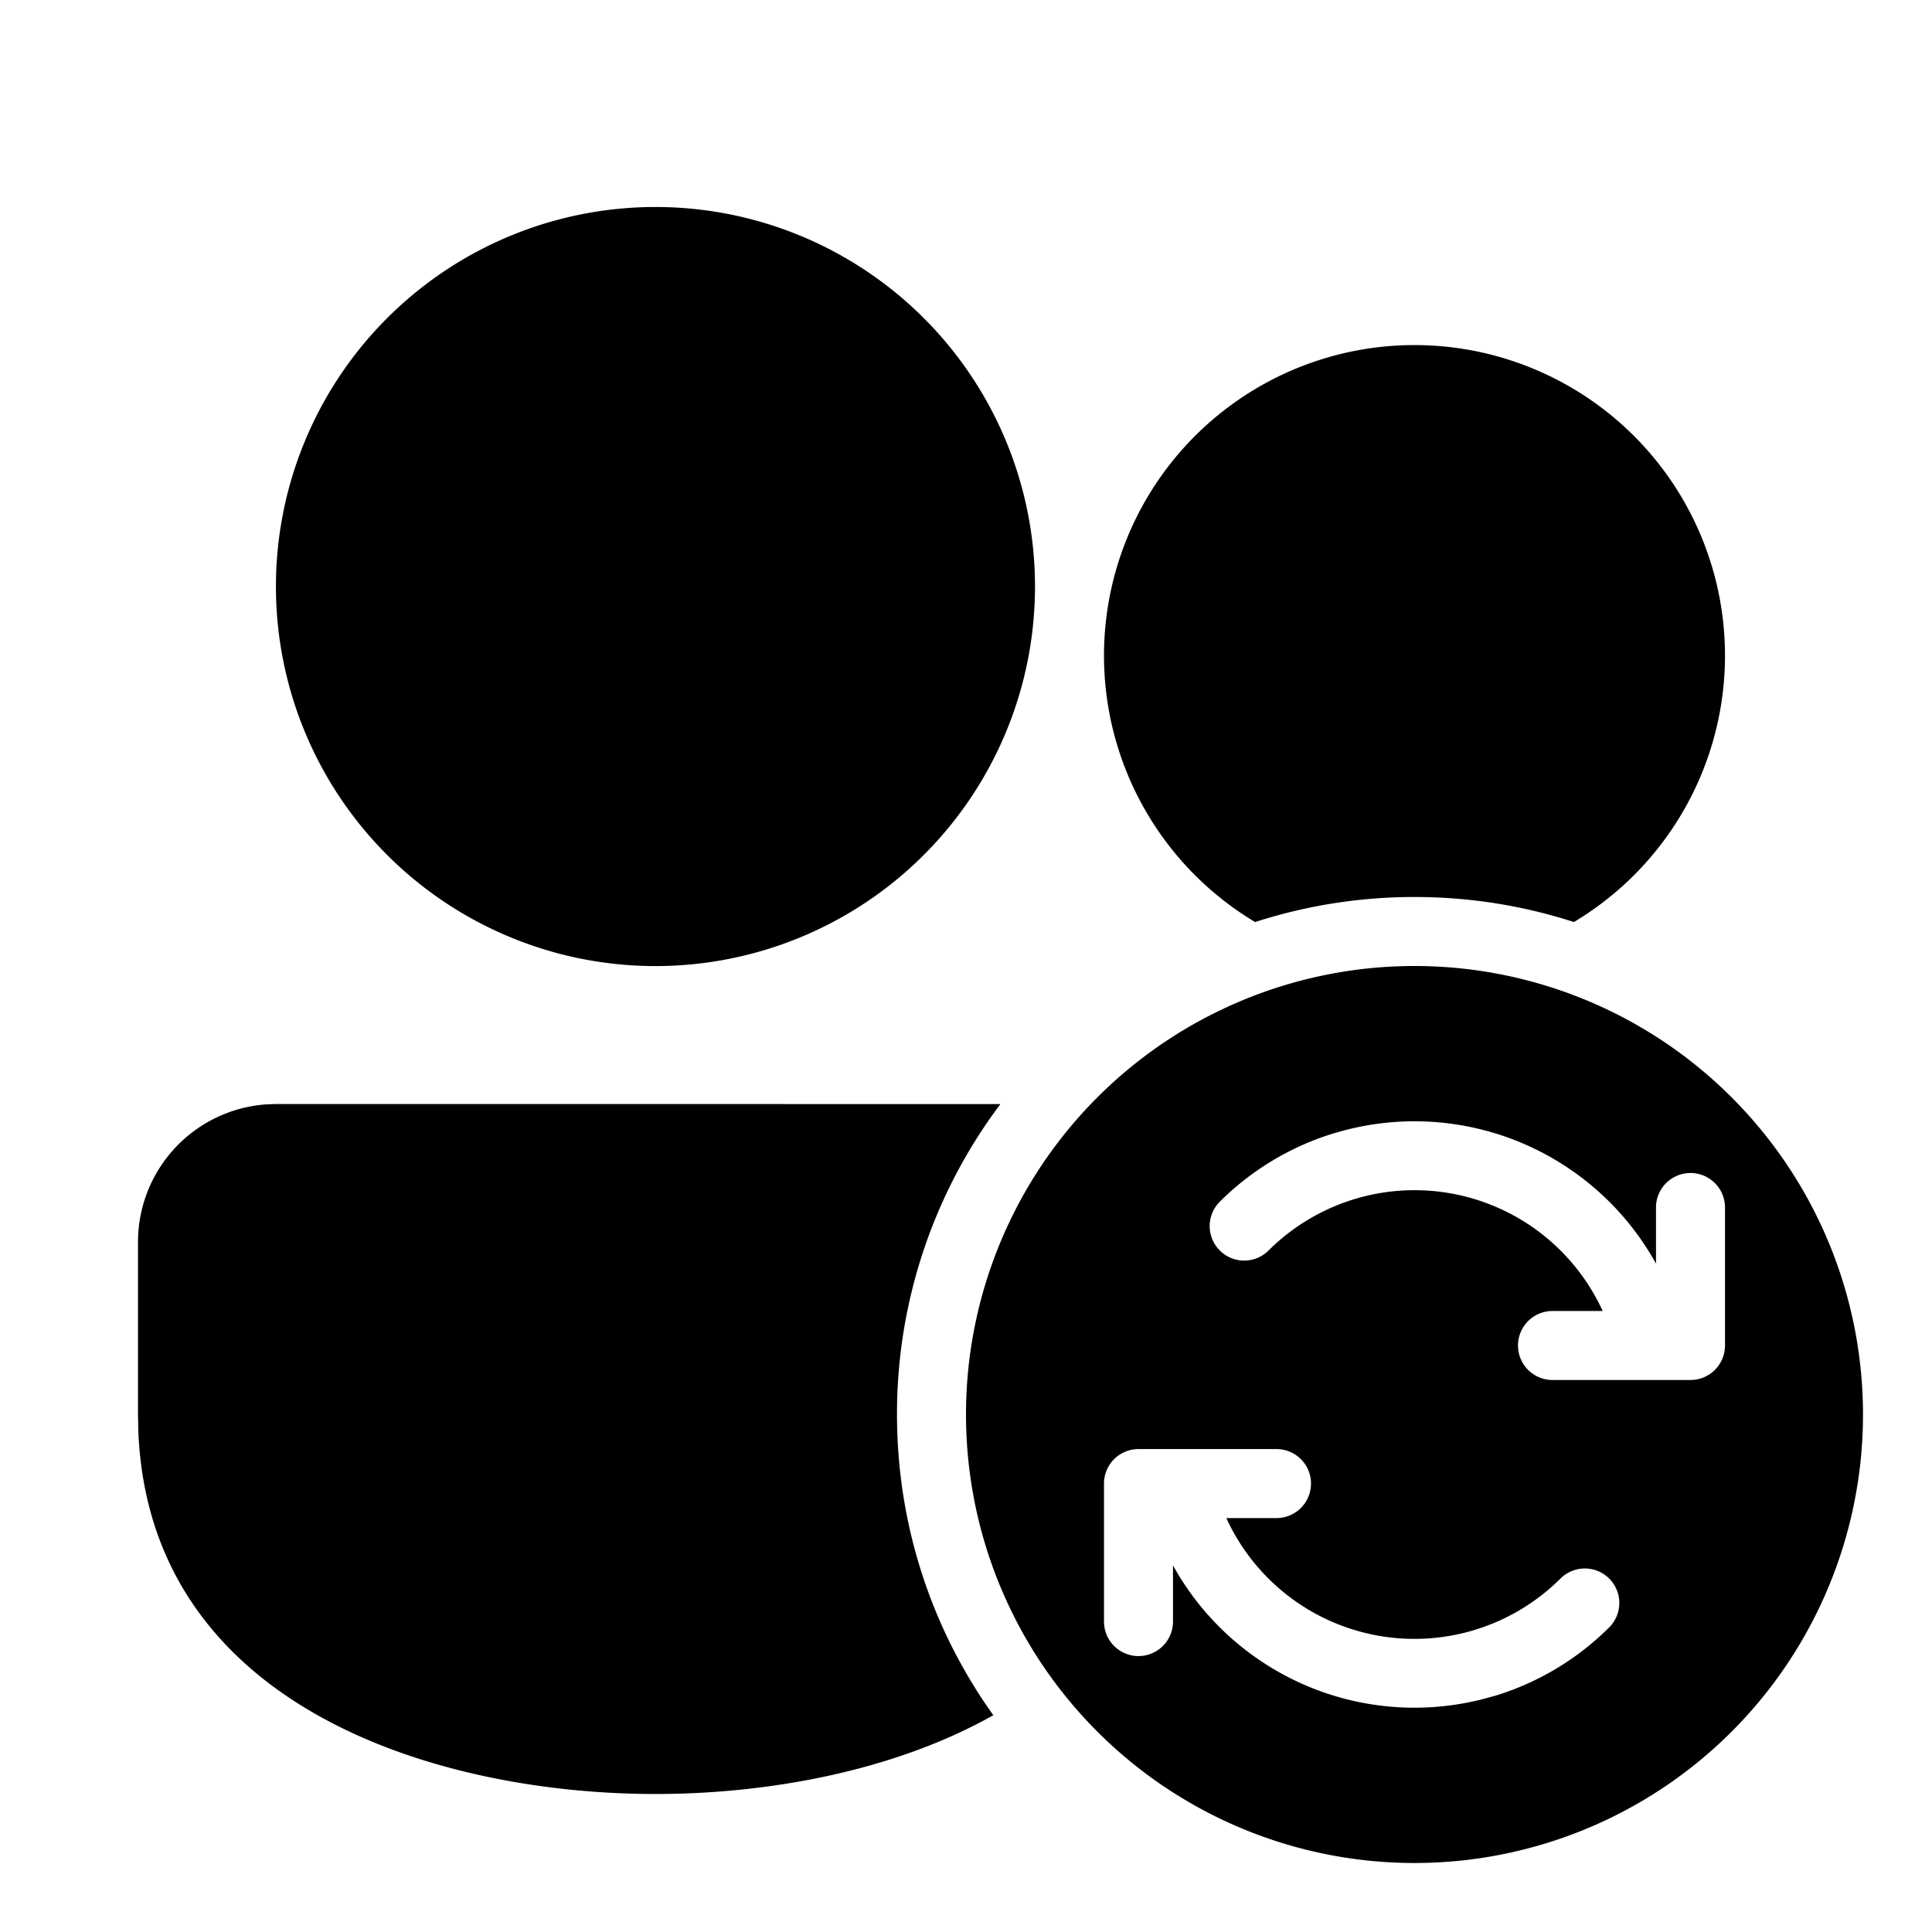 <svg xmlns="http://www.w3.org/2000/svg" xmlns:xlink="http://www.w3.org/1999/xlink" aria-hidden="true" role="img" class="iconify iconify--fluent" width="1em" height="1em" preserveAspectRatio="xMidYMid meet" viewBox="0 0 28 28"><path fill="currentColor" d="m4 16l10.499.001A7.467 7.467 0 0 0 13 20.5c0 1.625.517 3.13 1.396 4.358C12.932 25.684 11.086 26 9.5 26c-3.149 0-7.329-1.248-7.495-5.252L2 20.5V18a2 2 0 0 1 1.85-1.994L4 16Zm16.5-3c.806 0 1.582.127 2.31.363a4.5 4.5 0 1 0-4.62 0A7.495 7.495 0 0 1 20.5 13ZM9.5 3a5.5 5.5 0 1 1-.001 11.001A5.5 5.5 0 0 1 9.5 3ZM14 20.5a6.5 6.5 0 1 0 13 0a6.5 6.5 0 0 0-13 0Zm5.349-4.08A4 4 0 0 1 24 18.313V17.5a.5.5 0 0 1 1 0v2a.5.5 0 0 1-.5.5h-2a.5.5 0 0 1 0-1h.727a2.998 2.998 0 0 0-4.848-.871a.5.5 0 0 1-.707-.707a4 4 0 0 1 1.677-1.003Zm2.302 8.16A4 4 0 0 1 17 22.687v.814a.5.5 0 0 1-1 0v-2a.5.5 0 0 1 .5-.5h2a.5.5 0 0 1 0 1h-.727a2.998 2.998 0 0 0 4.848.871a.5.5 0 0 1 .707.707a4 4 0 0 1-1.677 1.003Z"></path></svg>